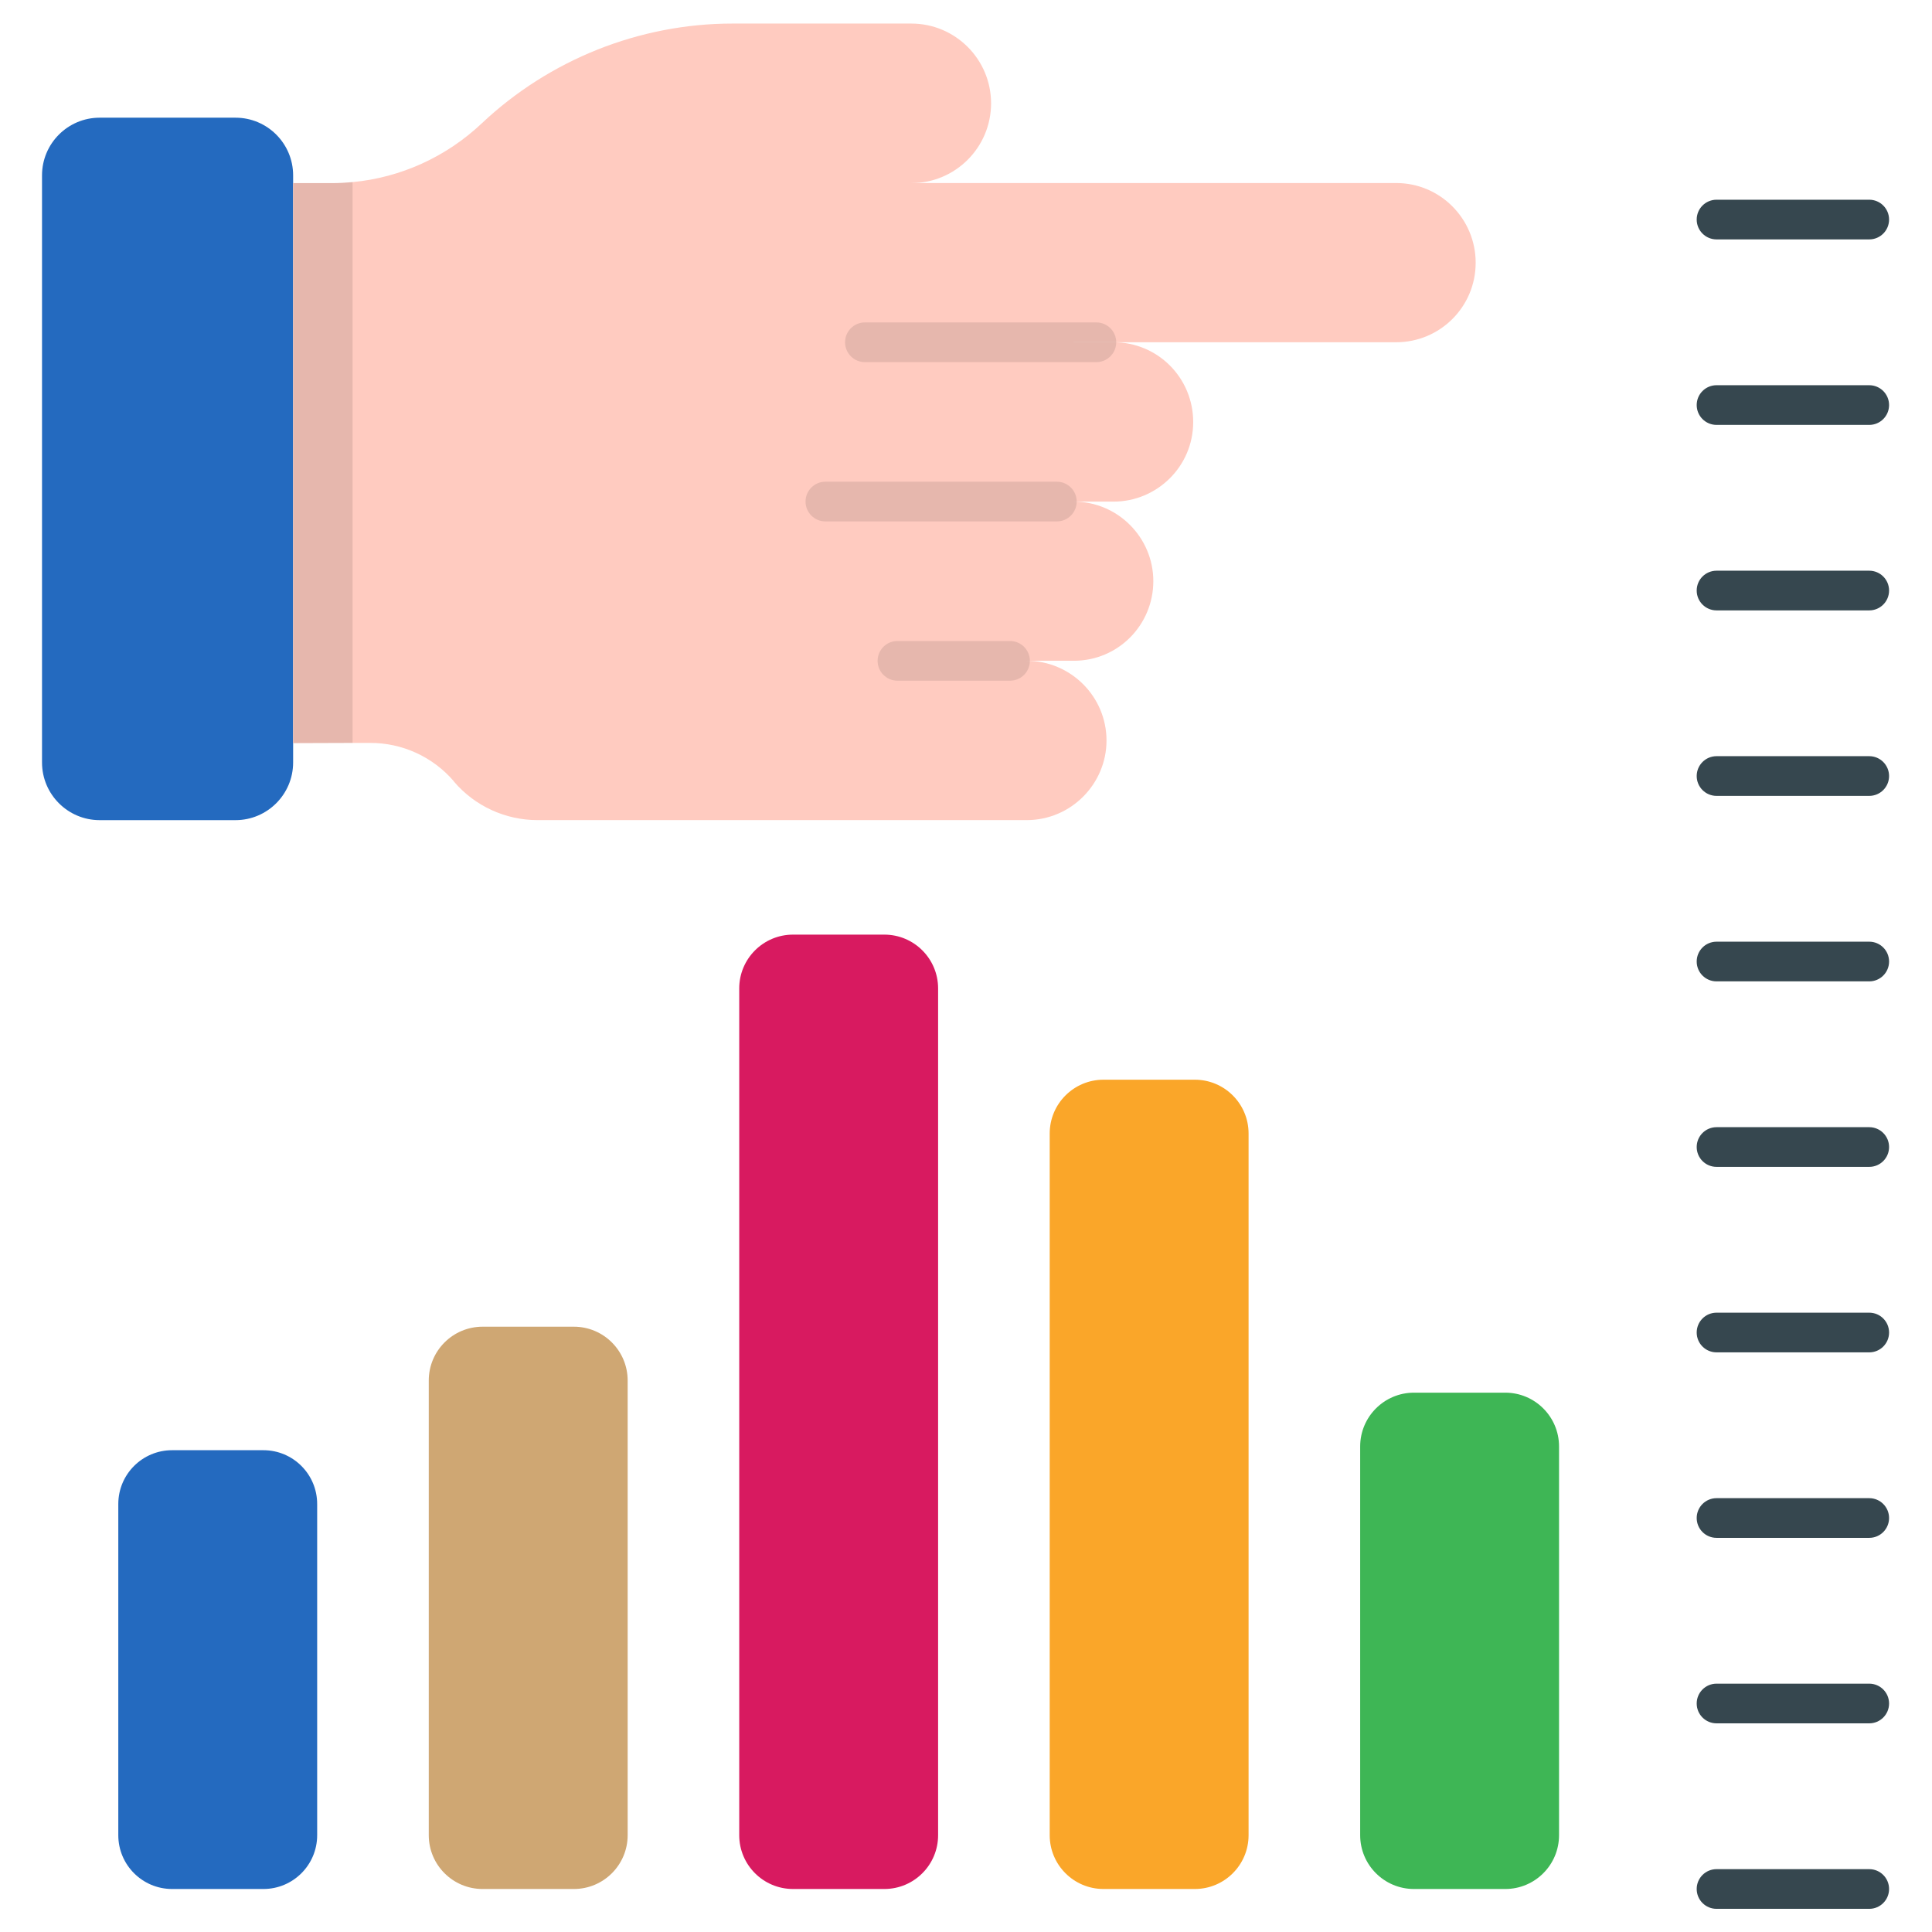 <svg xmlns="http://www.w3.org/2000/svg" xmlns:xlink="http://www.w3.org/1999/xlink" width="500" zoomAndPan="magnify" viewBox="0 0 375 375" height="500" preserveAspectRatio="xMidYMid meet" version="1.0"><defs><clipPath id="a2c3c76e5a"><path d="M 8.164 22 L 57 22 L 57 160 L 8.164 160 Z M 8.164 22 " clip-rule="nonzero"/></clipPath><clipPath id="48490662f8"><path d="M 56 4.504 L 232 4.504 L 232 160 L 56 160 Z M 56 4.504 " clip-rule="nonzero"/></clipPath><clipPath id="f950f9ddbe"><path d="M 329 74 L 366.664 74 L 366.664 83 L 329 83 Z M 329 74 " clip-rule="nonzero"/></clipPath><clipPath id="7378c36c41"><path d="M 329 110 L 366.664 110 L 366.664 119 L 329 119 Z M 329 110 " clip-rule="nonzero"/></clipPath><clipPath id="c0b246bfbd"><path d="M 329 146 L 366.664 146 L 366.664 155 L 329 155 Z M 329 146 " clip-rule="nonzero"/></clipPath><clipPath id="ea96af0d1d"><path d="M 329 38 L 366.664 38 L 366.664 47 L 329 47 Z M 329 38 " clip-rule="nonzero"/></clipPath><clipPath id="dee9faea7c"><path d="M 329 182 L 366.664 182 L 366.664 191 L 329 191 Z M 329 182 " clip-rule="nonzero"/></clipPath><clipPath id="90d1a86923"><path d="M 329 218 L 366.664 218 L 366.664 227 L 329 227 Z M 329 218 " clip-rule="nonzero"/></clipPath><clipPath id="e09a6927e7"><path d="M 329 254 L 366.664 254 L 366.664 263 L 329 263 Z M 329 254 " clip-rule="nonzero"/></clipPath><clipPath id="6162c6b52f"><path d="M 329 290 L 366.664 290 L 366.664 299 L 329 299 Z M 329 290 " clip-rule="nonzero"/></clipPath><clipPath id="ed8720ca47"><path d="M 329 326 L 366.664 326 L 366.664 335 L 329 335 Z M 329 326 " clip-rule="nonzero"/></clipPath><clipPath id="1dcc81b95e"><path d="M 329 362 L 366.664 362 L 366.664 370.504 L 329 370.504 Z M 329 362 " clip-rule="nonzero"/></clipPath></defs><rect x="-37.5" width="450" fill="#ffffff" y="-37.5" height="450" fill-opacity="1"/><rect x="-37.5" width="450" fill="#ffffff" y="-37.5" height="450" fill-opacity="1"/><g clip-path="url(#a2c3c76e5a)"><path fill="#246abf" d="M 45.715 159.188 L 19.34 159.188 C 13.172 159.188 8.156 154.172 8.156 148 L 8.156 34.031 C 8.156 27.859 13.172 22.844 19.34 22.844 L 45.715 22.844 C 51.883 22.844 56.895 27.859 56.895 34.031 L 56.895 148 C 56.895 154.172 51.883 159.188 45.715 159.188 Z M 45.715 159.188 " fill-opacity="1" fill-rule="nonzero"/></g><g clip-path="url(#48490662f8)"><path fill="#ffcbc0" d="M 216.16 97.363 L 208.422 97.363 C 216.93 97.363 223.859 104.297 223.859 112.809 C 223.859 121.242 217.09 128.254 208.422 128.254 L 199.258 128.254 C 207.805 128.254 214.773 135.188 214.773 143.738 C 214.773 152.086 207.957 159.184 199.258 159.184 L 104.359 159.184 C 98.082 159.184 92.156 156.449 88.113 151.711 L 88.113 151.672 C 84.031 146.898 78.062 144.164 71.789 144.199 L 68.438 144.199 L 56.891 144.238 L 56.891 35.543 L 64.512 35.543 C 65.82 35.543 67.129 35.465 68.438 35.348 C 77.793 34.465 86.609 30.457 93.504 23.949 C 100.086 17.746 107.707 12.934 115.984 9.621 C 124.223 6.344 133.117 4.574 142.125 4.574 L 176.891 4.574 C 185.43 4.574 192.367 11.508 192.367 20.059 C 192.367 28.609 185.438 35.543 176.891 35.543 L 208.422 66.434 L 216.16 66.434 C 224.707 66.434 231.598 73.328 231.598 81.918 C 231.598 90.598 224.496 97.363 216.16 97.363 Z M 216.16 97.363 " fill-opacity="1" fill-rule="nonzero"/></g><path fill="#000000" d="M 68.438 35.348 L 68.438 144.199 L 56.891 144.238 L 56.891 35.543 L 64.512 35.543 C 65.82 35.543 67.129 35.465 68.438 35.348 Z M 68.438 35.348 " fill-opacity="0.098" fill-rule="nonzero"/><path fill="#ffcbc0" d="M 158.586 35.527 L 271.004 35.527 C 279.531 35.527 286.426 42.461 286.426 50.996 C 286.426 59.582 279.48 66.43 271.004 66.43 L 158.586 66.43 " fill-opacity="1" fill-rule="nonzero"/><path fill="#246abf" d="M 61.562 291.93 L 61.562 356.211 C 61.562 361.977 56.891 366.652 51.125 366.652 L 33.402 366.652 C 27.637 366.652 22.961 361.977 22.961 356.211 L 22.961 291.93 C 22.961 286.16 27.637 281.484 33.402 281.484 L 51.125 281.484 C 56.891 281.484 61.562 286.16 61.562 291.93 Z M 61.562 291.93 " fill-opacity="1" fill-rule="nonzero"/><path fill="#cfa773" d="M 121.828 267.957 L 121.828 356.211 C 121.828 361.977 117.152 366.652 111.387 366.652 L 93.664 366.652 C 87.898 366.652 83.223 361.977 83.223 356.211 L 83.223 267.957 C 83.223 262.188 87.898 257.512 93.664 257.512 L 111.387 257.512 C 117.152 257.512 121.828 262.188 121.828 267.957 Z M 121.828 267.957 " fill-opacity="1" fill-rule="nonzero"/><path fill="#d81a60" d="M 182.086 191.855 L 182.086 356.211 C 182.086 361.977 177.414 366.652 171.648 366.652 L 153.926 366.652 C 148.16 366.652 143.484 361.977 143.484 356.211 L 143.484 191.855 C 143.484 186.086 148.16 181.41 153.926 181.41 L 171.648 181.41 C 177.414 181.41 182.086 186.086 182.086 191.855 Z M 182.086 191.855 " fill-opacity="1" fill-rule="nonzero"/><path fill="#faa629" d="M 242.348 220.016 L 242.348 356.211 C 242.348 361.977 237.676 366.652 231.91 366.652 L 214.188 366.652 C 208.422 366.652 203.746 361.977 203.746 356.211 L 203.746 220.016 C 203.746 214.246 208.422 209.57 214.188 209.57 L 231.91 209.57 C 237.676 209.57 242.348 214.246 242.348 220.016 Z M 242.348 220.016 " fill-opacity="1" fill-rule="nonzero"/><path fill="#3eb655" d="M 302.609 280.762 L 302.609 356.211 C 302.609 361.977 297.938 366.652 292.172 366.652 L 274.449 366.652 C 268.684 366.652 264.008 361.977 264.008 356.211 L 264.008 280.762 C 264.008 274.996 268.684 270.316 274.449 270.316 L 292.172 270.316 C 297.938 270.316 302.609 274.996 302.609 280.762 Z M 302.609 280.762 " fill-opacity="1" fill-rule="nonzero"/><g clip-path="url(#f950f9ddbe)"><path fill="#36474f" d="M 362.82 82.473 L 333.18 82.473 C 331.051 82.473 329.328 80.746 329.328 78.621 C 329.328 76.492 331.051 74.77 333.18 74.77 L 362.82 74.77 C 364.945 74.77 366.668 76.492 366.668 78.621 C 366.668 80.746 364.945 82.473 362.82 82.473 Z M 362.82 82.473 " fill-opacity="1" fill-rule="nonzero"/></g><g clip-path="url(#7378c36c41)"><path fill="#36474f" d="M 362.82 118.477 L 333.18 118.477 C 331.051 118.477 329.328 116.75 329.328 114.625 C 329.328 112.496 331.051 110.773 333.18 110.773 L 362.82 110.773 C 364.945 110.773 366.668 112.496 366.668 114.625 C 366.668 116.75 364.945 118.477 362.82 118.477 Z M 362.82 118.477 " fill-opacity="1" fill-rule="nonzero"/></g><g clip-path="url(#c0b246bfbd)"><path fill="#36474f" d="M 362.82 154.48 L 333.18 154.48 C 331.051 154.48 329.328 152.754 329.328 150.629 C 329.328 148.5 331.051 146.773 333.18 146.773 L 362.82 146.773 C 364.945 146.773 366.668 148.5 366.668 150.629 C 366.668 152.754 364.945 154.48 362.82 154.48 Z M 362.82 154.48 " fill-opacity="1" fill-rule="nonzero"/></g><g clip-path="url(#ea96af0d1d)"><path fill="#36474f" d="M 362.82 46.469 L 333.18 46.469 C 331.051 46.469 329.328 44.742 329.328 42.617 C 329.328 40.488 331.051 38.766 333.18 38.766 L 362.82 38.766 C 364.945 38.766 366.668 40.488 366.668 42.617 C 366.668 44.742 364.945 46.469 362.82 46.469 Z M 362.82 46.469 " fill-opacity="1" fill-rule="nonzero"/></g><path fill="#000000" d="M 212.805 70.289 L 167.875 70.289 C 165.75 70.289 164.027 68.562 164.027 66.434 C 164.027 64.309 165.75 62.582 167.875 62.582 L 212.805 62.582 C 214.934 62.582 216.656 64.309 216.656 66.434 C 216.656 68.562 214.934 70.289 212.805 70.289 Z M 212.805 70.289 " fill-opacity="0.098" fill-rule="nonzero"/><path fill="#000000" d="M 205.133 101.203 L 160.207 101.203 C 158.078 101.203 156.355 99.48 156.355 97.352 C 156.355 95.227 158.078 93.5 160.207 93.5 L 205.133 93.5 C 207.262 93.5 208.984 95.227 208.984 97.352 C 208.984 99.48 207.262 101.203 205.133 101.203 Z M 205.133 101.203 " fill-opacity="0.098" fill-rule="nonzero"/><path fill="#000000" d="M 196.043 132.121 L 174.195 132.121 C 172.066 132.121 170.344 130.398 170.344 128.27 C 170.344 126.145 172.066 124.418 174.195 124.418 L 196.043 124.418 C 198.172 124.418 199.895 126.145 199.895 128.27 C 199.895 130.398 198.172 132.121 196.043 132.121 Z M 196.043 132.121 " fill-opacity="0.098" fill-rule="nonzero"/><g clip-path="url(#dee9faea7c)"><path fill="#36474f" d="M 362.82 190.484 L 333.18 190.484 C 331.051 190.484 329.328 188.762 329.328 186.633 C 329.328 184.504 331.051 182.781 333.18 182.781 L 362.82 182.781 C 364.945 182.781 366.668 184.504 366.668 186.633 C 366.668 188.758 364.945 190.484 362.82 190.484 Z M 362.82 190.484 " fill-opacity="1" fill-rule="nonzero"/></g><g clip-path="url(#90d1a86923)"><path fill="#36474f" d="M 362.82 226.488 L 333.18 226.488 C 331.051 226.488 329.328 224.766 329.328 222.637 C 329.328 220.508 331.051 218.785 333.18 218.785 L 362.82 218.785 C 364.945 218.785 366.668 220.508 366.668 222.637 C 366.668 224.766 364.945 226.488 362.82 226.488 Z M 362.82 226.488 " fill-opacity="1" fill-rule="nonzero"/></g><g clip-path="url(#e09a6927e7)"><path fill="#36474f" d="M 362.82 262.492 L 333.18 262.492 C 331.051 262.492 329.328 260.77 329.328 258.641 C 329.328 256.512 331.051 254.789 333.18 254.789 L 362.82 254.789 C 364.945 254.789 366.668 256.512 366.668 258.641 C 366.668 260.77 364.945 262.492 362.82 262.492 Z M 362.82 262.492 " fill-opacity="1" fill-rule="nonzero"/></g><g clip-path="url(#6162c6b52f)"><path fill="#36474f" d="M 362.82 298.496 L 333.18 298.496 C 331.051 298.496 329.328 296.773 329.328 294.645 C 329.328 292.52 331.051 290.793 333.18 290.793 L 362.82 290.793 C 364.945 290.793 366.668 292.52 366.668 294.645 C 366.668 296.773 364.945 298.496 362.82 298.496 Z M 362.82 298.496 " fill-opacity="1" fill-rule="nonzero"/></g><g clip-path="url(#ed8720ca47)"><path fill="#36474f" d="M 362.82 334.5 L 333.18 334.5 C 331.051 334.5 329.328 332.777 329.328 330.648 C 329.328 328.52 331.051 326.797 333.18 326.797 L 362.82 326.797 C 364.945 326.797 366.668 328.52 366.668 330.648 C 366.668 332.777 364.945 334.5 362.82 334.5 Z M 362.82 334.5 " fill-opacity="1" fill-rule="nonzero"/></g><g clip-path="url(#1dcc81b95e)"><path fill="#36474f" d="M 362.82 370.504 L 333.18 370.504 C 331.051 370.504 329.328 368.781 329.328 366.652 C 329.328 364.527 331.051 362.801 333.18 362.801 L 362.82 362.801 C 364.945 362.801 366.668 364.527 366.668 366.652 C 366.668 368.781 364.945 370.504 362.82 370.504 Z M 362.82 370.504 " fill-opacity="1" fill-rule="nonzero"/></g></svg>